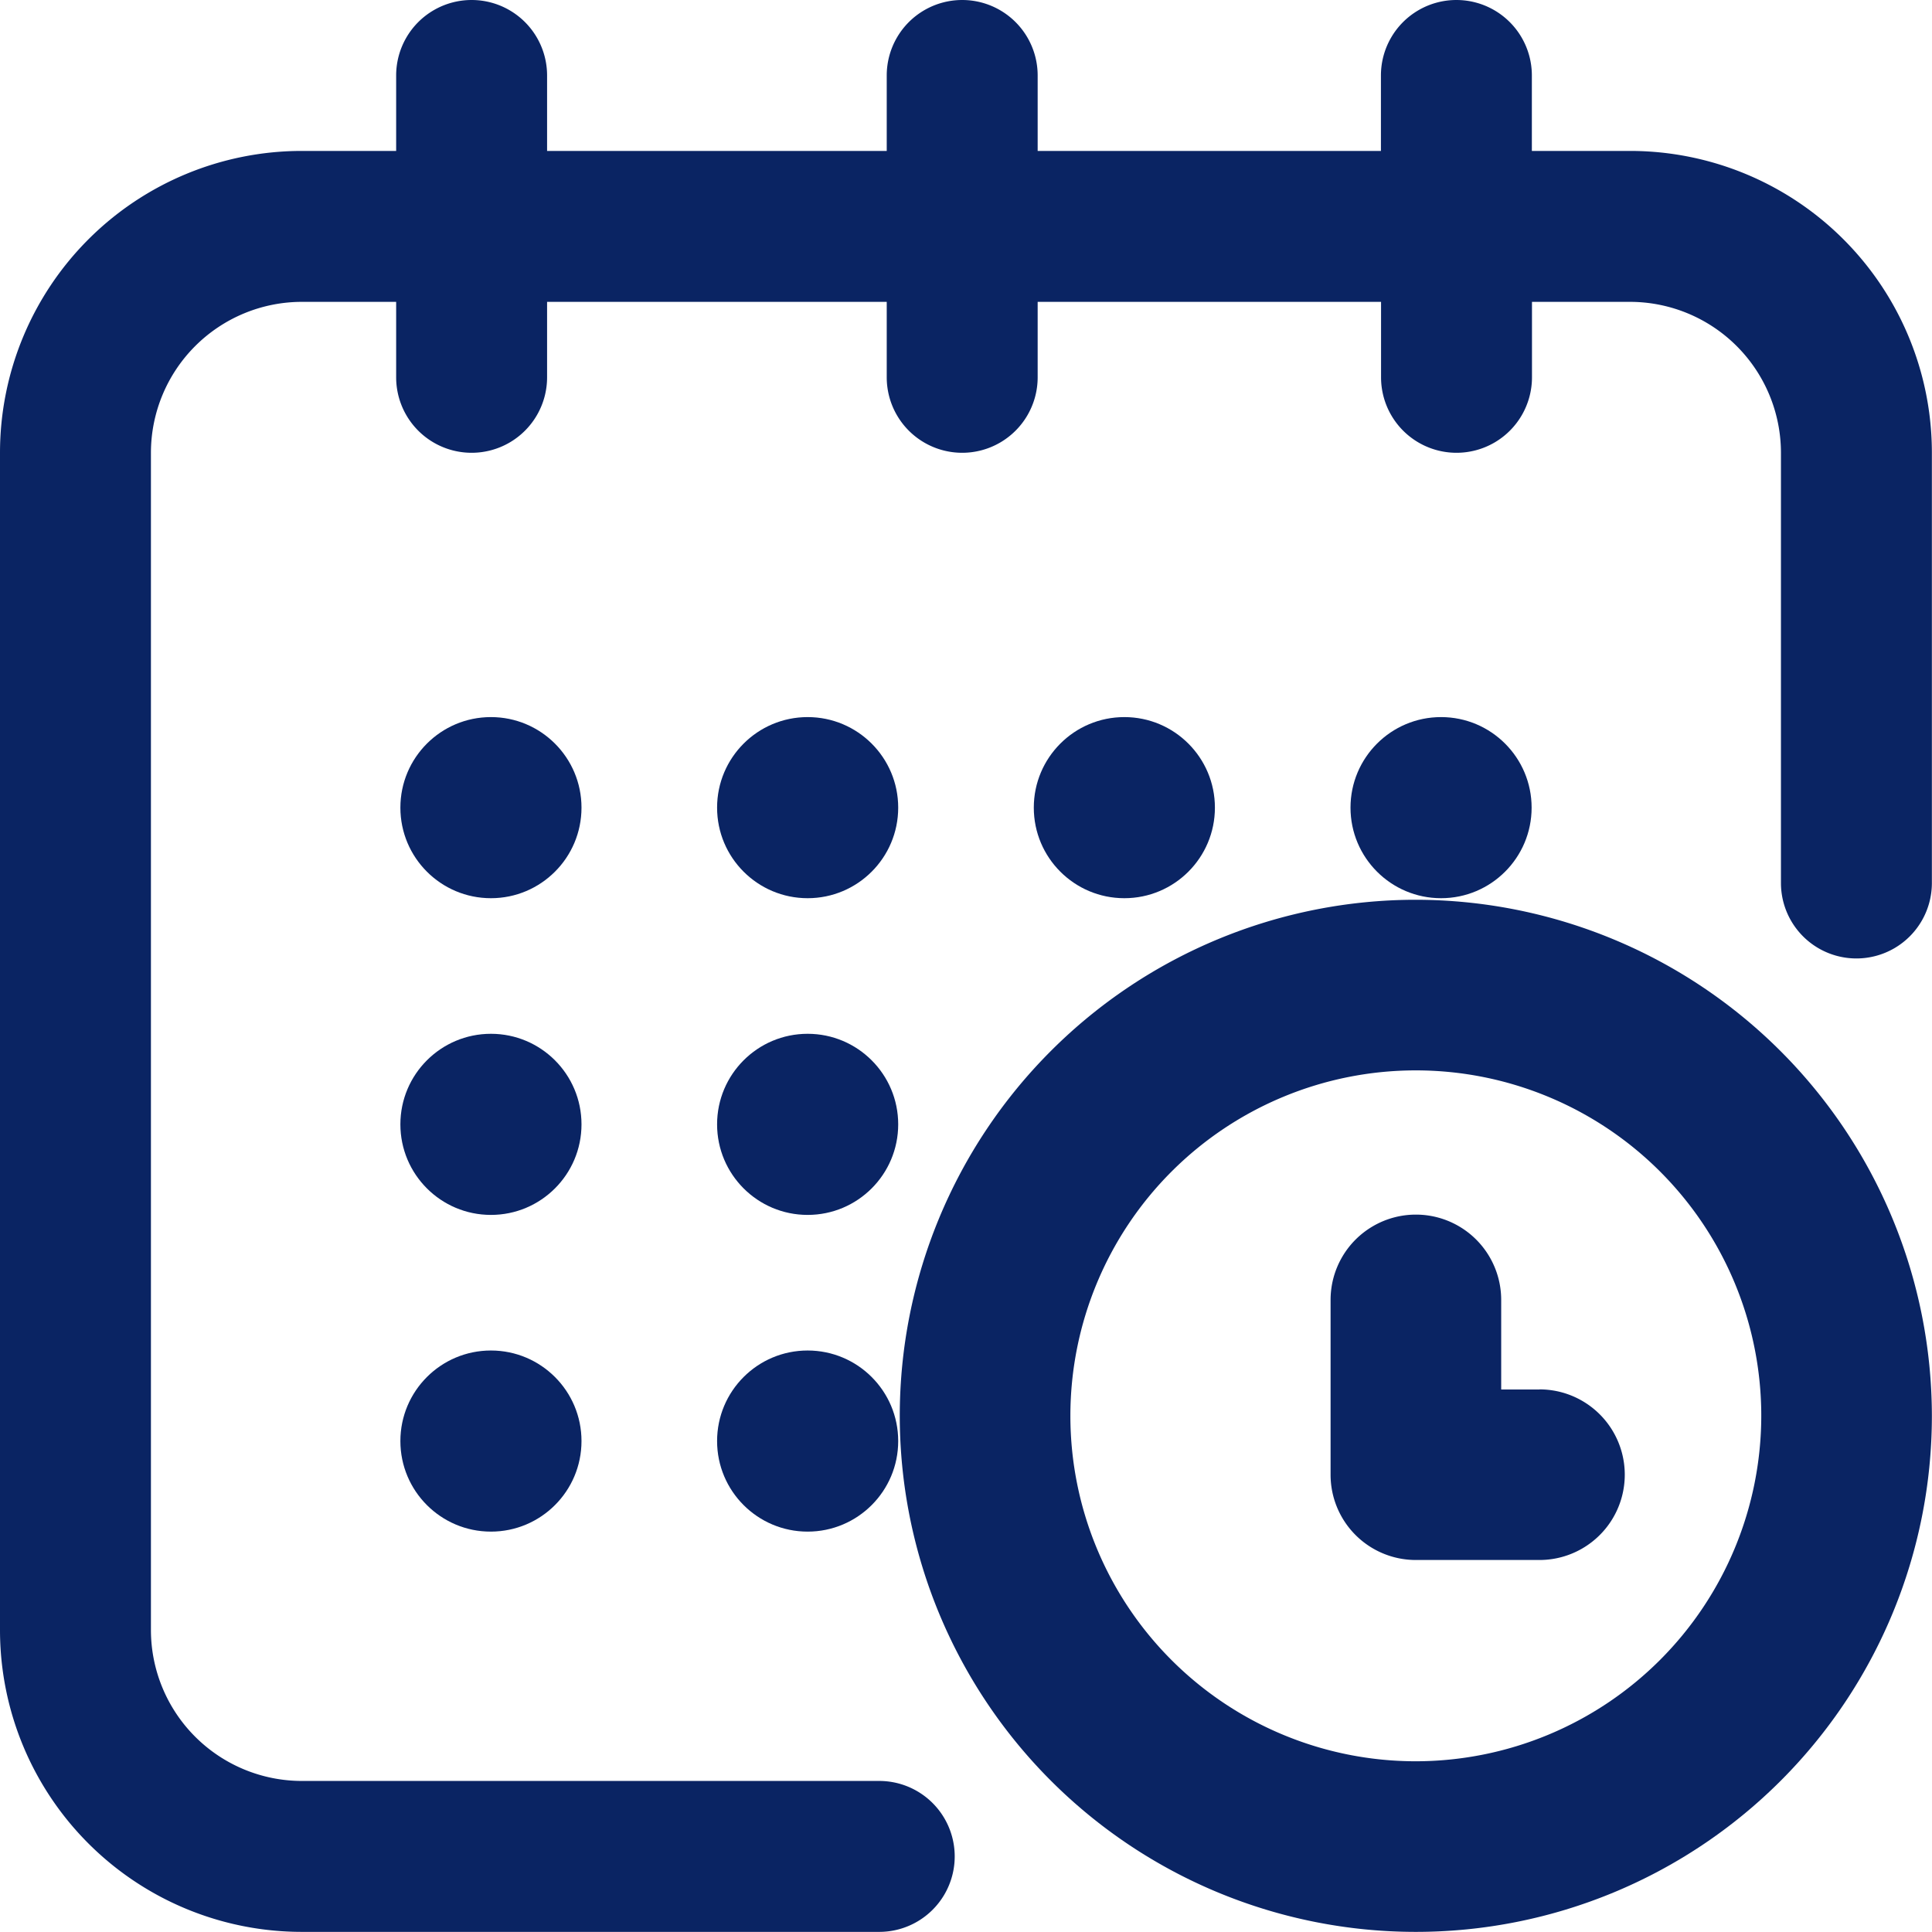 <svg xmlns="http://www.w3.org/2000/svg" width="16.001" height="16" viewBox="0 0 16.001 16"><defs><style>.a{fill:#0a2463;}</style></defs><circle class="a" cx="0.75" cy="0.75" r="0.75" transform="translate(11.185 5.939)"/><path class="a" d="M13.5,1.25h-.813V.625a.625.625,0,0,0-1.25,0V1.25H8.594V.625a.625.625,0,0,0-1.25,0V1.25H4.531V.625a.625.625,0,1,0-1.25,0V1.25H2.5A2.5,2.5,0,0,0,0,3.75V13.5A2.5,2.5,0,0,0,2.5,16H7.282a.625.625,0,1,0,0-1.25H2.5A1.251,1.251,0,0,1,1.25,13.5V3.75A1.251,1.251,0,0,1,2.5,2.5h.781v.625a.625.625,0,1,0,1.25,0V2.5H7.344v.625a.625.625,0,1,0,1.25,0V2.5h2.844v.625a.625.625,0,0,0,1.25,0V2.5H13.5a1.251,1.251,0,0,1,1.25,1.25V7.313a.625.625,0,1,0,1.25,0V3.75A2.5,2.5,0,0,0,13.5,1.25Z"/><path class="a" d="M274.274,270a4.274,4.274,0,1,0,4.274,4.274A4.279,4.279,0,0,0,274.274,270Zm0,7.135a2.861,2.861,0,1,1,2.861-2.861A2.864,2.864,0,0,1,274.274,277.135Z" transform="translate(-262.548 -262.548)"/><path class="a" d="M372.731,331.448h-.318v-.742a.706.706,0,0,0-1.413,0v1.448a.706.706,0,0,0,.706.706h1.024a.706.706,0,0,0,0-1.413Z" transform="translate(-359.98 -319.94)"/><circle class="a" cx="0.75" cy="0.75" r="0.75" transform="translate(8.562 5.939)"/><circle class="a" cx="0.75" cy="0.75" r="0.75" transform="translate(5.939 8.562)"/><circle class="a" cx="0.75" cy="0.75" r="0.75" transform="translate(3.316 5.939)"/><circle class="a" cx="0.75" cy="0.75" r="0.75" transform="translate(3.316 8.562)"/><circle class="a" cx="0.75" cy="0.75" r="0.75" transform="translate(3.316 11.185)"/><circle class="a" cx="0.75" cy="0.75" r="0.75" transform="translate(5.939 11.185)"/><circle class="a" cx="0.75" cy="0.75" r="0.75" transform="translate(5.939 5.939)"/></svg>